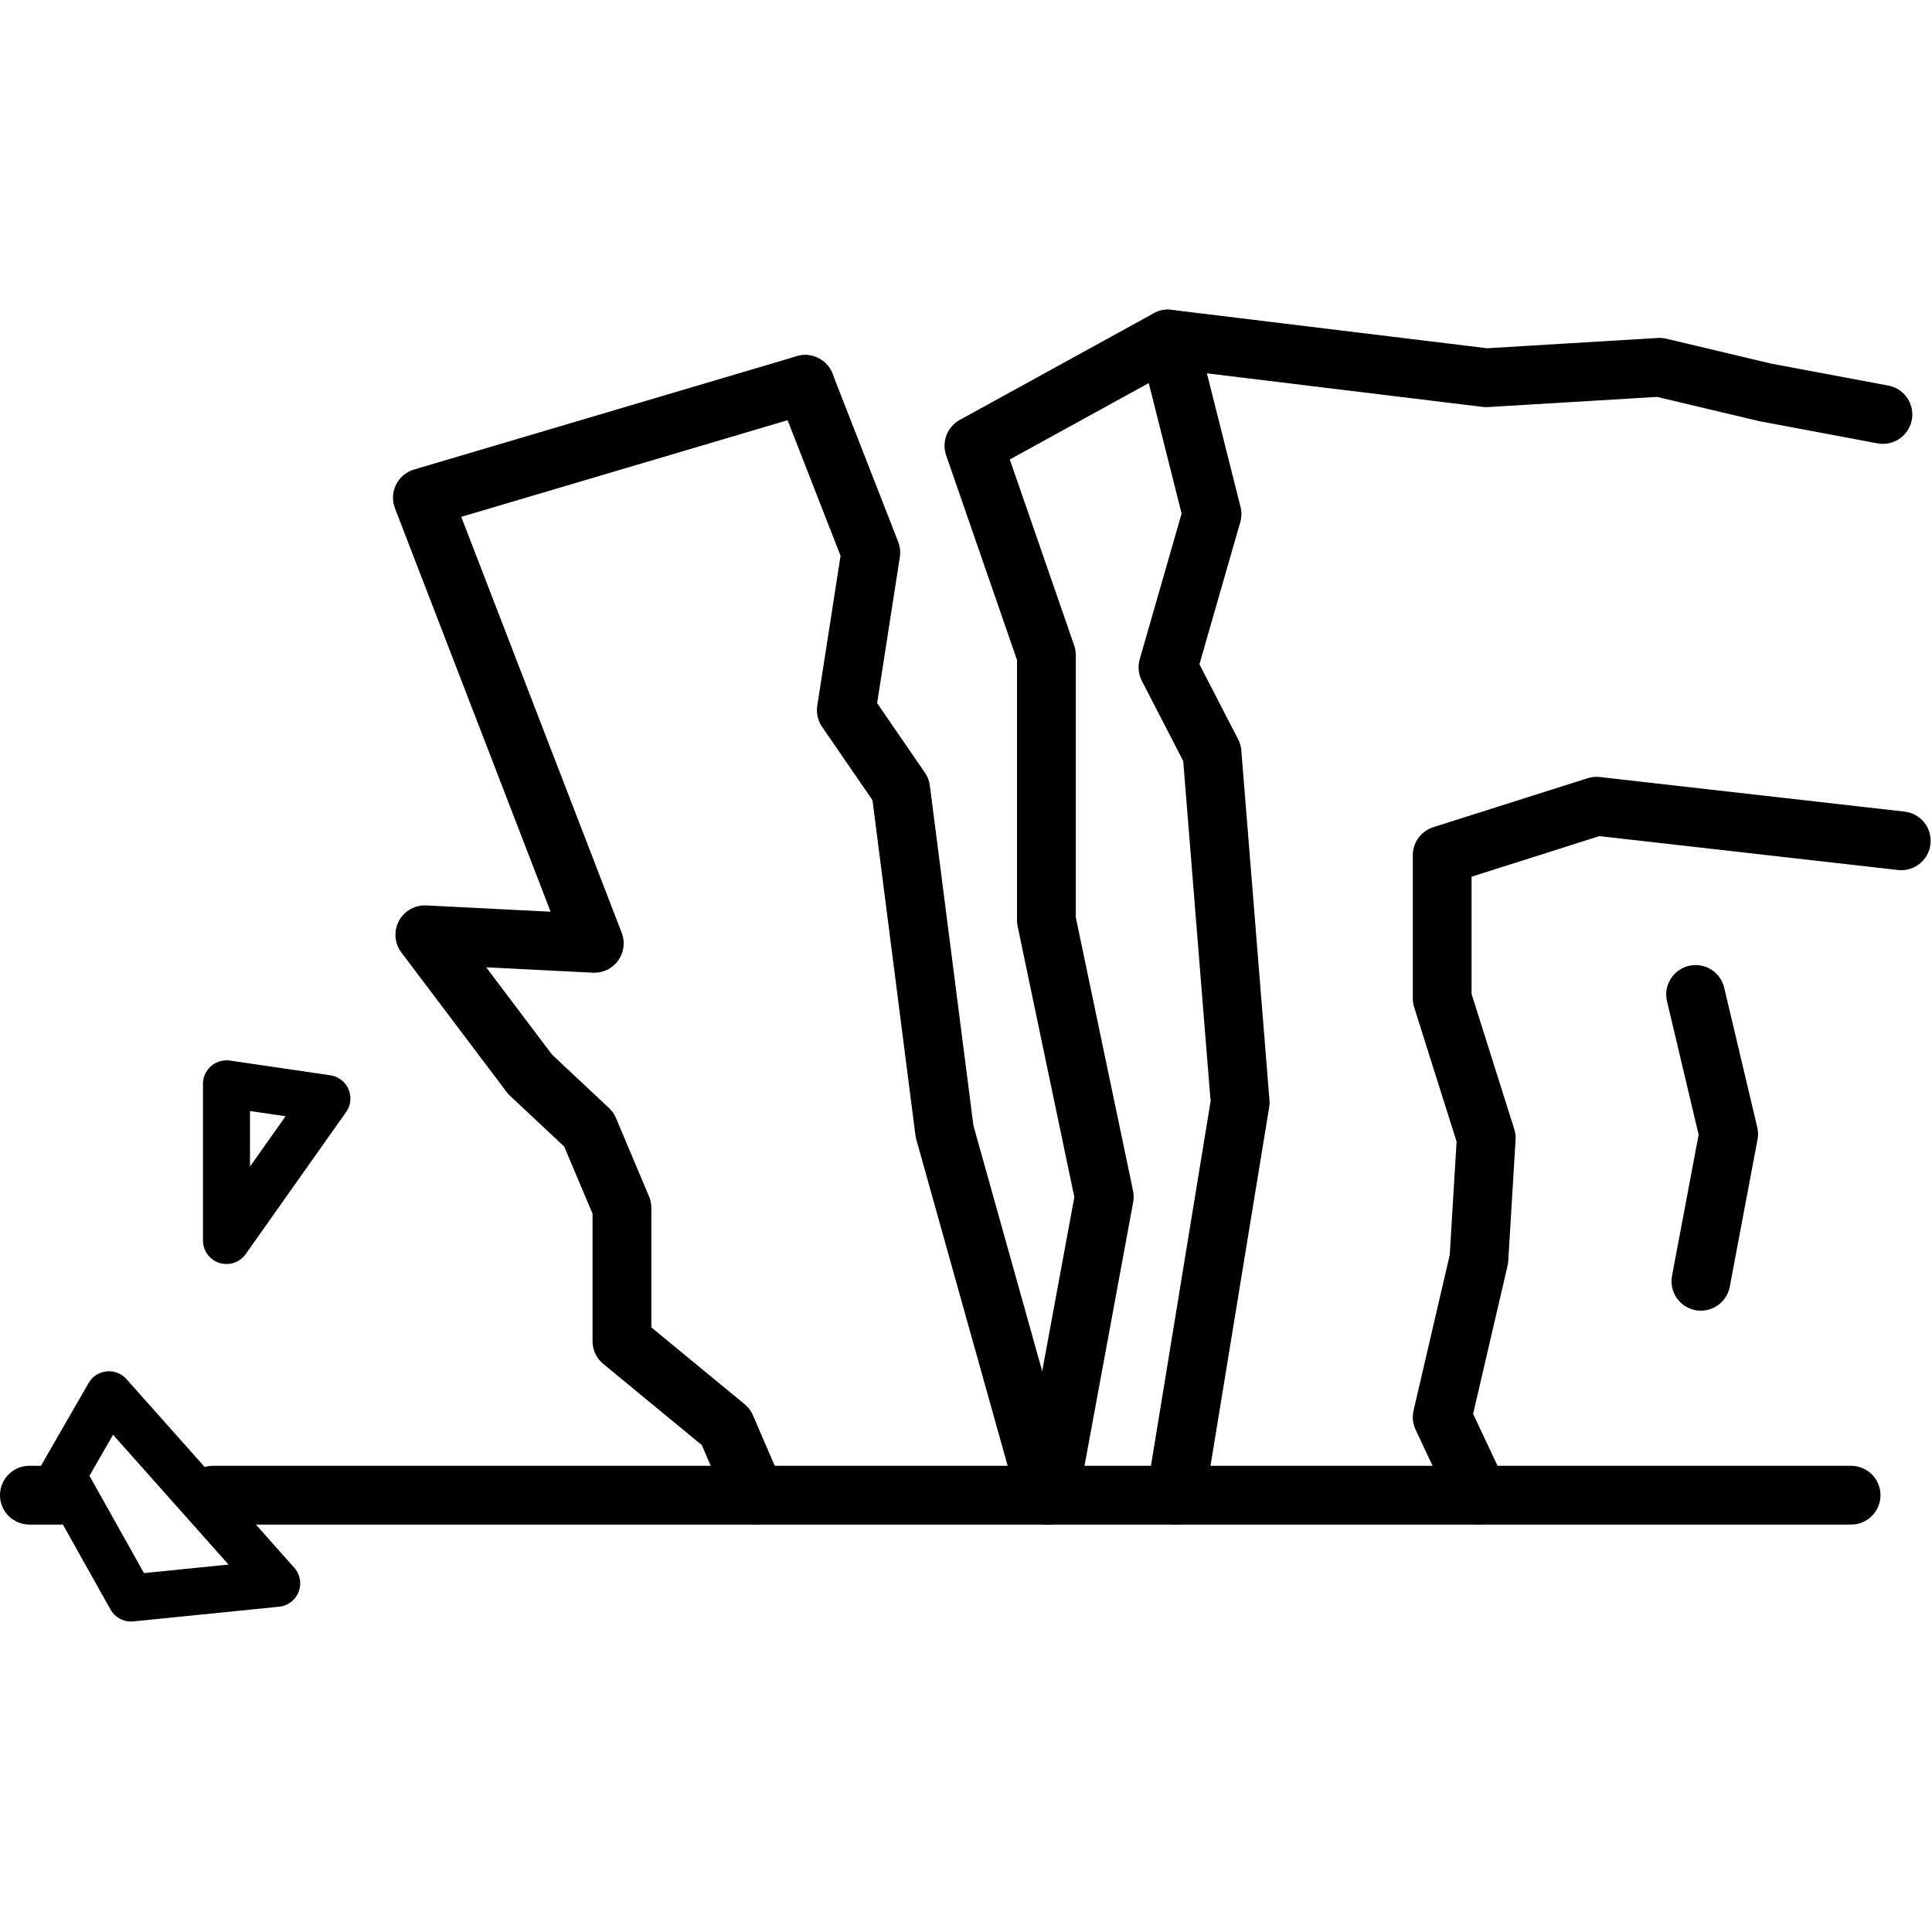 <svg xmlns="http://www.w3.org/2000/svg" width="24" height="24" viewBox="0 0 24 24"> <g transform="translate(0.0 3.846) scale(0.365)">
  
  <g
     id="line"
     transform="translate(-4,-16.65)">
    <polyline
       fill="none"
       stroke="#000"
       stroke-linecap="round"
       stroke-linejoin="round"
       stroke-width="2"
       points="44.021,57 46.208,43.635 45.25,31.733 43.75,28.827 45.25,23.608 43.75,17.65 54.583,18.969 60.482,18.614 64.083,19.469 68.083,20.219"
       id="polyline2" />
    <polyline
       fill="none"
       stroke="#000"
       stroke-linecap="round"
       stroke-linejoin="round"
       stroke-width="2"
       points="54.333,57 53.083,54.344 54.333,48.969 54.583,44.844 53.083,40.094 53.083,35.219 58.333,33.552 68.708,34.729"
       id="polyline4" />
    <polyline
       fill="none"
       stroke="#000"
       stroke-linecap="round"
       stroke-linejoin="round"
       stroke-width="2"
       points="61.708,39.958 62.833,44.708 61.888,49.72"
       id="polyline6" />
    <polyline
       fill="none"
       stroke="#000"
       stroke-linecap="round"
       stroke-linejoin="round"
       stroke-width="2"
       points="39.613,57 36.147,44.619 34.655,32.978 32.803,30.283 33.637,24.917 31.402,19.194"
       id="polyline8" />
    <polyline
       fill="none"
       stroke="#000"
       stroke-linecap="round"
       stroke-linejoin="round"
       stroke-width="2"
       points="31.402,19.194 18.375,23.052 24.226,38.219 18.458,37.927 22.042,42.677 24.042,44.552 25.167,47.219 25.167,51.76 28.708,54.677 29.708,57"
       id="polyline10" />
    <line
       x1="11.248"
       x2="67"
       y1="57"
       y2="57"
       fill="none"
       stroke="#000"
       stroke-linecap="round"
       stroke-linejoin="round"
       stroke-width="2"
       id="line12" />
    <line
       x1="5"
       x2="6.098"
       y1="57"
       y2="57"
       fill="none"
       stroke="#000"
       stroke-linecap="round"
       stroke-linejoin="round"
       stroke-width="2"
       id="line14" />
    <polyline
       fill="none"
       stroke="#000"
       stroke-linecap="round"
       stroke-linejoin="round"
       stroke-width="2"
       points="43.75,17.65 37.146,21.281 39.613,28.406 39.613,37.434 41.583,46.844 39.708,57"
       id="polyline16" />
    <polygon
       fill="none"
       stroke="#000"
       stroke-linecap="round"
       stroke-linejoin="round"
       stroke-width="1.6"
       points="15.125,43.5 11.708,43 11.708,48.333 "
       id="polygon18" />
    <polygon
       fill="none"
       stroke="#000"
       stroke-linecap="round"
       stroke-linejoin="round"
       stroke-width="1.6"
       points="8.458,60.5 13.417,60 7.708,53.583 6.125,56.333 "
       id="polygon20" />
  </g>
</g></svg>